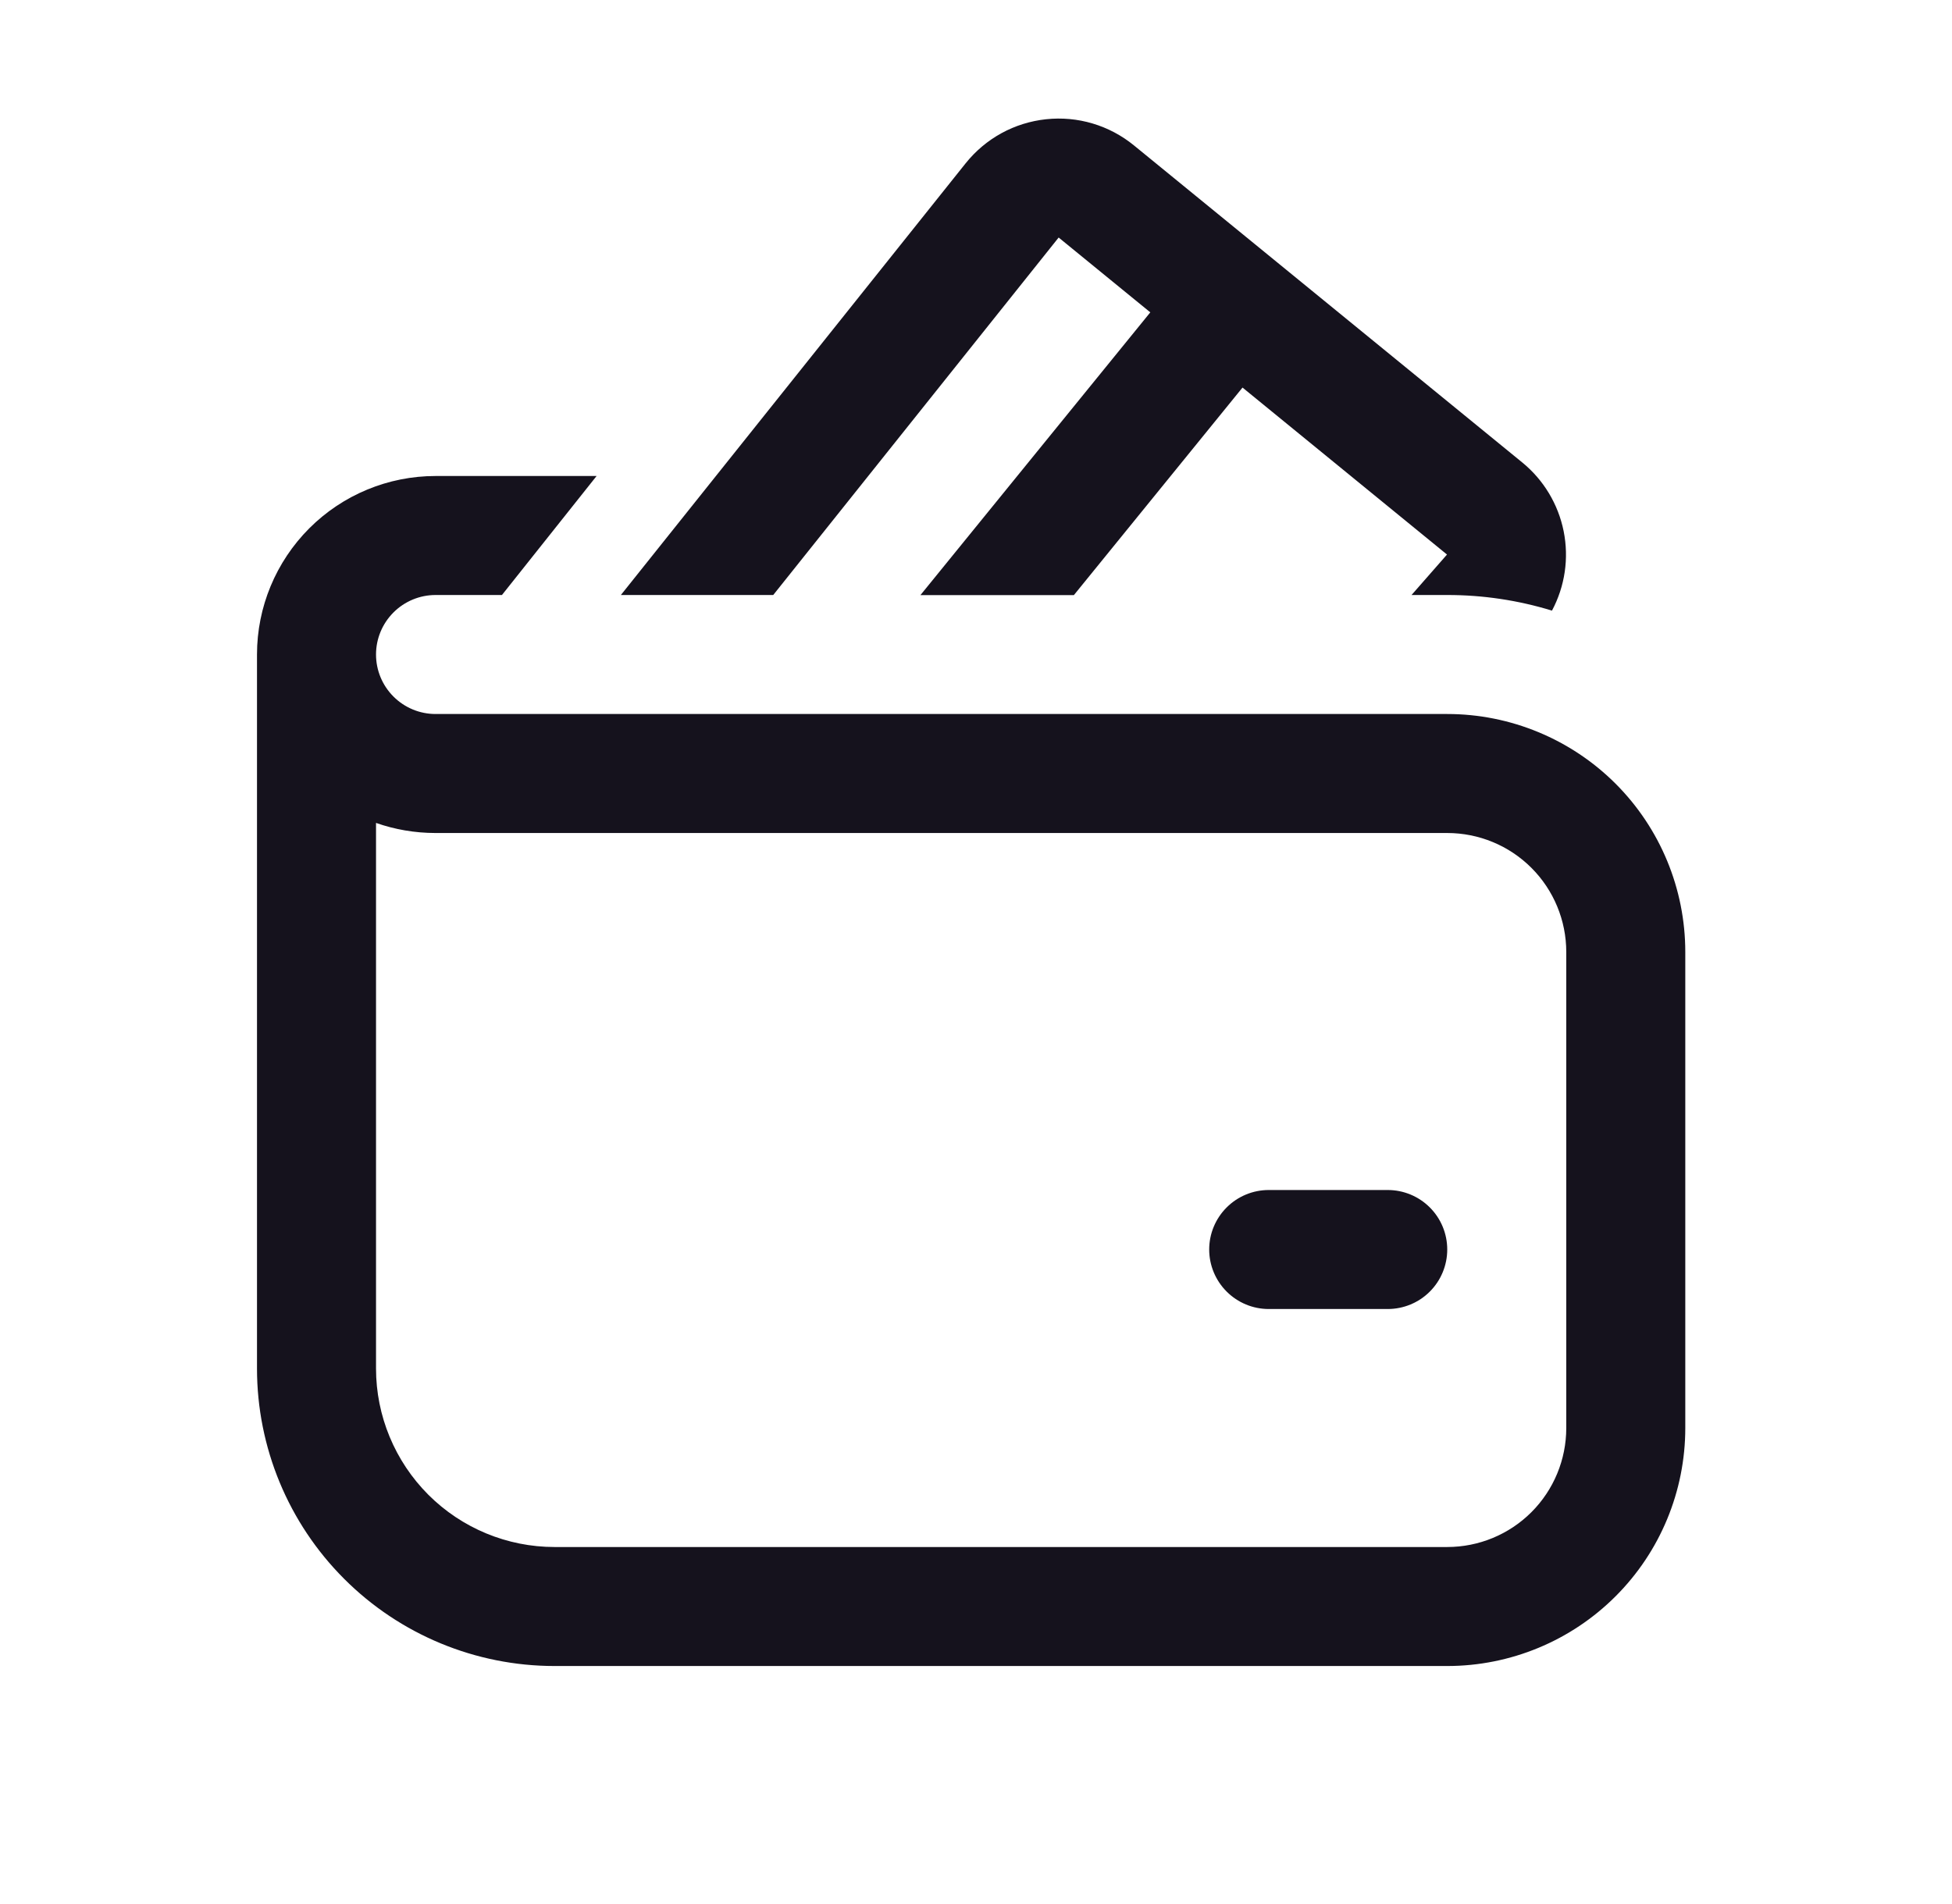 <svg width="41" height="40" viewBox="0 0 41 40" fill="none" xmlns="http://www.w3.org/2000/svg">
<path d="M20.283 3.43C20.49 3.172 20.745 2.957 21.035 2.798C21.325 2.639 21.644 2.54 21.973 2.505C22.301 2.47 22.634 2.5 22.951 2.595C23.267 2.689 23.562 2.846 23.818 3.055L31.973 9.715C32.422 10.081 32.729 10.592 32.843 11.159C32.957 11.727 32.871 12.316 32.598 12.828C31.886 12.61 31.144 12.499 30.398 12.5H29.648L30.393 11.65L26.098 8.142L22.556 12.502H19.333L24.161 6.562L22.236 4.99L16.241 12.5H13.041L20.283 3.43ZM26.648 25C26.317 25 25.999 25.132 25.765 25.366C25.53 25.601 25.398 25.918 25.398 26.25C25.398 26.581 25.53 26.899 25.765 27.134C25.999 27.368 26.317 27.5 26.648 27.5H29.148C29.48 27.5 29.798 27.368 30.032 27.134C30.267 26.899 30.398 26.581 30.398 26.25C30.398 25.918 30.267 25.601 30.032 25.366C29.798 25.132 29.48 25 29.148 25H26.648ZM7.898 13.75C7.898 13.418 8.03 13.101 8.265 12.866C8.499 12.632 8.817 12.5 9.148 12.5H10.543L12.531 10H9.148C8.154 10 7.2 10.395 6.497 11.098C5.794 11.802 5.398 12.755 5.398 13.75V28.75C5.398 30.408 6.057 31.997 7.229 33.169C8.401 34.342 9.991 35 11.648 35H30.398C31.724 35 32.996 34.473 33.934 33.535C34.872 32.598 35.398 31.326 35.398 30V20C35.398 18.674 34.872 17.402 33.934 16.464C32.996 15.527 31.724 15 30.398 15H9.148C8.817 15 8.499 14.868 8.265 14.634C8.03 14.399 7.898 14.082 7.898 13.75ZM7.898 28.75V17.288C8.288 17.425 8.711 17.5 9.148 17.5H30.398C31.061 17.5 31.697 17.763 32.166 18.232C32.635 18.701 32.898 19.337 32.898 20V30C32.898 30.663 32.635 31.299 32.166 31.768C31.697 32.237 31.061 32.5 30.398 32.5H11.648C10.654 32.5 9.7 32.105 8.997 31.402C8.294 30.698 7.898 29.744 7.898 28.75Z" fill="#15121D"/>
</svg>
